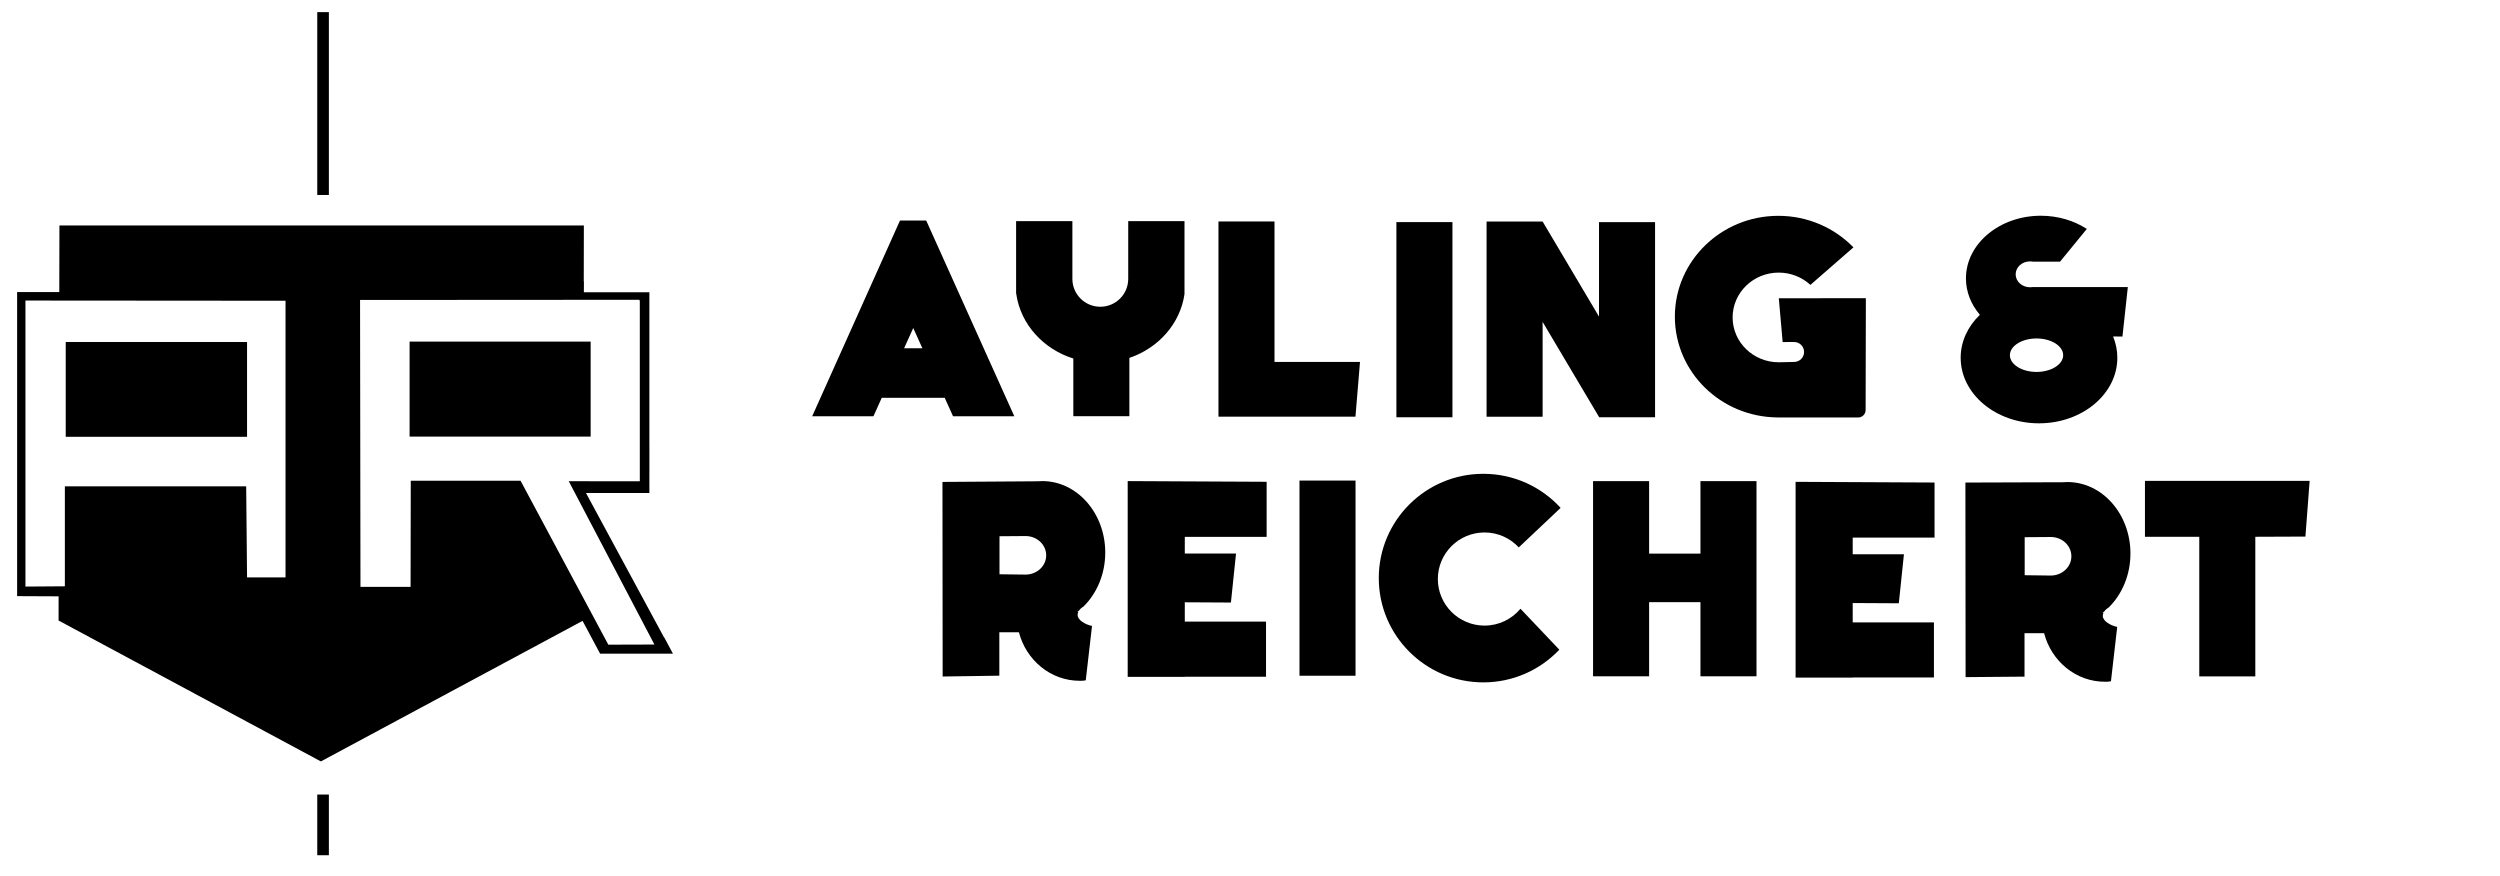 <svg width="197" height="69" viewBox="0 0 197 69" fill="none" xmlns="http://www.w3.org/2000/svg">
<path fill-rule="evenodd" clip-rule="evenodd" d="M86.051 49.325L85.558 53.608C85.305 53.65 85.346 53.646 85.081 53.646C82.791 53.646 80.862 52.024 80.291 49.822H78.747V53.244L74.281 53.309L74.266 37.99H74.281V37.976L81.77 37.925C81.89 37.915 82.01 37.91 82.132 37.91C84.871 37.91 87.094 40.433 87.094 43.54C87.094 45.243 86.426 46.77 85.372 47.803C85.226 47.887 85.108 47.992 85.029 48.111C84.984 48.147 84.938 48.183 84.892 48.218H84.969C84.935 48.296 84.917 48.378 84.917 48.463C84.917 48.856 85.505 49.213 86.051 49.325ZM78.76 42.256C78.76 42.256 80.741 42.241 80.819 42.241C81.713 42.241 82.44 42.921 82.44 43.76C82.44 44.598 81.713 45.278 80.819 45.278C80.716 45.278 78.76 45.252 78.76 45.252V42.256Z" fill="currentColor"/>
<path fill-rule="evenodd" clip-rule="evenodd" d="M99.811 37.965L88.862 37.91V53.338H93.362V53.325H99.763V48.984H93.362V47.46L96.996 47.48L97.399 43.619H93.362V42.305H99.811V37.965Z" fill="currentColor"/>
<path fill-rule="evenodd" clip-rule="evenodd" d="M166.836 49.4L166.343 53.683C166.089 53.725 166.13 53.721 165.866 53.721C163.576 53.721 161.647 52.099 161.076 49.897H159.532V53.319L154.889 53.358L154.874 38.04H154.889V38.025L162.555 38C162.675 37.99 162.795 37.985 162.917 37.985C165.655 37.985 167.879 40.508 167.879 43.615C167.879 45.318 167.211 46.845 166.157 47.878C166.011 47.962 165.893 48.067 165.814 48.185C165.768 48.222 165.723 48.258 165.677 48.293H165.754C165.72 48.371 165.701 48.453 165.701 48.537C165.701 48.931 166.29 49.288 166.836 49.4ZM159.545 42.331C159.545 42.331 161.525 42.316 161.604 42.316C162.498 42.316 163.225 42.996 163.225 43.835C163.225 44.673 162.498 45.353 161.604 45.353C161.5 45.353 159.545 45.327 159.545 45.327V42.331Z" fill="currentColor"/>
<path fill-rule="evenodd" clip-rule="evenodd" d="M152.442 38.023L141.493 37.969V53.397H145.993V53.384H152.394V49.043H145.993V47.519L149.627 47.539L150.03 43.677H145.993V42.364H152.442V38.023Z" fill="currentColor"/>
<path fill-rule="evenodd" clip-rule="evenodd" d="M119.813 47.969L122.875 51.195C121.373 52.781 119.245 53.771 116.887 53.771C112.339 53.771 108.648 50.089 108.648 45.553C108.648 41.018 112.339 37.336 116.887 37.336C119.298 37.336 121.469 38.371 122.977 40.021L119.679 43.134C119.007 42.411 118.046 41.958 116.981 41.958C114.951 41.958 113.302 43.603 113.302 45.628C113.302 47.653 114.951 49.297 116.981 49.297C118.12 49.297 119.138 48.78 119.813 47.969Z" fill="currentColor"/>
<path d="M106.816 37.869H102.4V53.248H106.816V37.869Z" fill="currentColor"/>
<path fill-rule="evenodd" clip-rule="evenodd" d="M173.303 42.298V53.302H177.719V42.298L181.667 42.282L182 37.894H169.022V42.298H173.303Z" fill="currentColor"/>
<path fill-rule="evenodd" clip-rule="evenodd" d="M129.95 43.625V37.913H125.534V53.292H129.95V47.45H133.996V53.292H138.412V37.913H133.996V43.625H129.95Z" fill="currentColor"/>
<path fill-rule="evenodd" clip-rule="evenodd" d="M162.331 20.619H160.199C160.123 20.604 160.045 20.597 159.964 20.597C159.34 20.597 158.834 21.053 158.834 21.617C158.834 22.179 159.34 22.637 159.964 22.637C160.028 22.637 160.091 22.632 160.152 22.622H167.673L167.249 26.522L166.51 26.511C166.727 27.038 166.846 27.605 166.846 28.193C166.846 31.044 164.08 33.358 160.673 33.358C157.267 33.358 154.501 31.044 154.501 28.193C154.501 26.898 155.072 25.713 156.015 24.806C155.324 23.998 154.916 23.007 154.916 21.938C154.916 19.213 157.561 17 160.817 17C162.182 17 163.44 17.389 164.44 18.041L162.331 20.619ZM160.479 26.671C161.637 26.671 162.578 27.262 162.578 27.99C162.578 28.717 161.637 29.308 160.479 29.308C159.32 29.308 158.38 28.717 158.38 27.99C158.38 27.262 159.32 26.671 160.479 26.671Z" fill="currentColor"/>
<path fill-rule="evenodd" clip-rule="evenodd" d="M143.44 23.496H147.03C147.03 23.496 147.016 30.256 147.011 32.312C147.01 32.636 146.747 32.898 146.422 32.898H140.047V32.893C135.586 32.849 131.979 29.307 131.979 24.95C131.979 20.566 135.631 17.007 140.131 17.007C142.461 17.007 144.565 17.962 146.051 19.492L142.659 22.45C142.008 21.85 141.128 21.481 140.161 21.481C138.157 21.481 136.53 23.064 136.53 25.014C136.53 26.964 138.157 28.547 140.161 28.547C140.307 28.547 141.372 28.522 141.372 28.522C141.808 28.522 142.161 28.17 142.161 27.735C142.161 27.301 141.808 26.949 141.372 26.949L140.473 26.954L140.17 23.504H143.444L143.44 23.496Z" fill="currentColor"/>
<path d="M114.452 17.502H110.036V32.881H114.452V17.502Z" fill="currentColor"/>
<path fill-rule="evenodd" clip-rule="evenodd" d="M96.015 32.831H106.81L107.168 28.522H100.431V17.452H96.015V32.831Z" fill="currentColor"/>
<path fill-rule="evenodd" clip-rule="evenodd" d="M69.482 31.349L68.828 32.8H64L70.919 17.379H72.985L79.927 32.8H75.099L74.444 31.349H69.482ZM71.243 27.445H72.684L71.964 25.847L71.243 27.445Z" fill="currentColor"/>
<path fill-rule="evenodd" clip-rule="evenodd" d="M121.558 17.462V17.459H117.142V32.838H121.558V25.365L126.002 32.855V32.881H130.419V17.502H126.002V24.949L121.56 17.461L121.558 17.462Z" fill="currentColor"/>
<path fill-rule="evenodd" clip-rule="evenodd" d="M88.904 17.426H93.338V23.159H93.336V23.192C92.994 25.511 91.286 27.426 88.994 28.204V32.799H84.578V28.252C82.212 27.508 80.436 25.563 80.086 23.195H80.094V23.159H80.069V17.426H84.504V21.978C84.504 23.189 85.489 24.172 86.704 24.172C87.918 24.172 88.904 23.189 88.904 21.978V17.426Z" fill="currentColor"/>
<path d="M25.915 0.956H25V15.364H25.915V0.956Z" fill="currentColor"/>
<path d="M25.915 62.61H25V67.392H25.915V62.61Z" fill="currentColor"/>
<path fill-rule="evenodd" clip-rule="evenodd" d="M4.619 46.991L1.349 46.976V23.013H4.672L4.683 17.769H46.008L46 22.178H46.013L46.009 23.031L51.171 23.028V35.12H51.173L51.171 38.851L46.175 38.849L52.325 50.226L52.338 50.219L53.027 51.509H47.288L45.906 48.924L25.285 60L4.615 48.897L4.619 46.991ZM2.005 46.222L5.111 46.2V38.324H19.399L19.468 45.5H22.5V23.699L2.005 23.683V46.222ZM19.468 26.947V34.422H5.179V26.947H19.468ZM41.019 37.88L47.936 50.8L51.568 50.789L44.818 37.919L45.974 37.916V37.921L50.417 37.923V35.122V23.699H50.396V23.623L28.373 23.637L28.405 46.243H32.354L32.368 37.882L41.019 37.88ZM46.543 26.92V34.403H32.276V26.92H46.543Z" fill="currentColor"/>
</svg>

